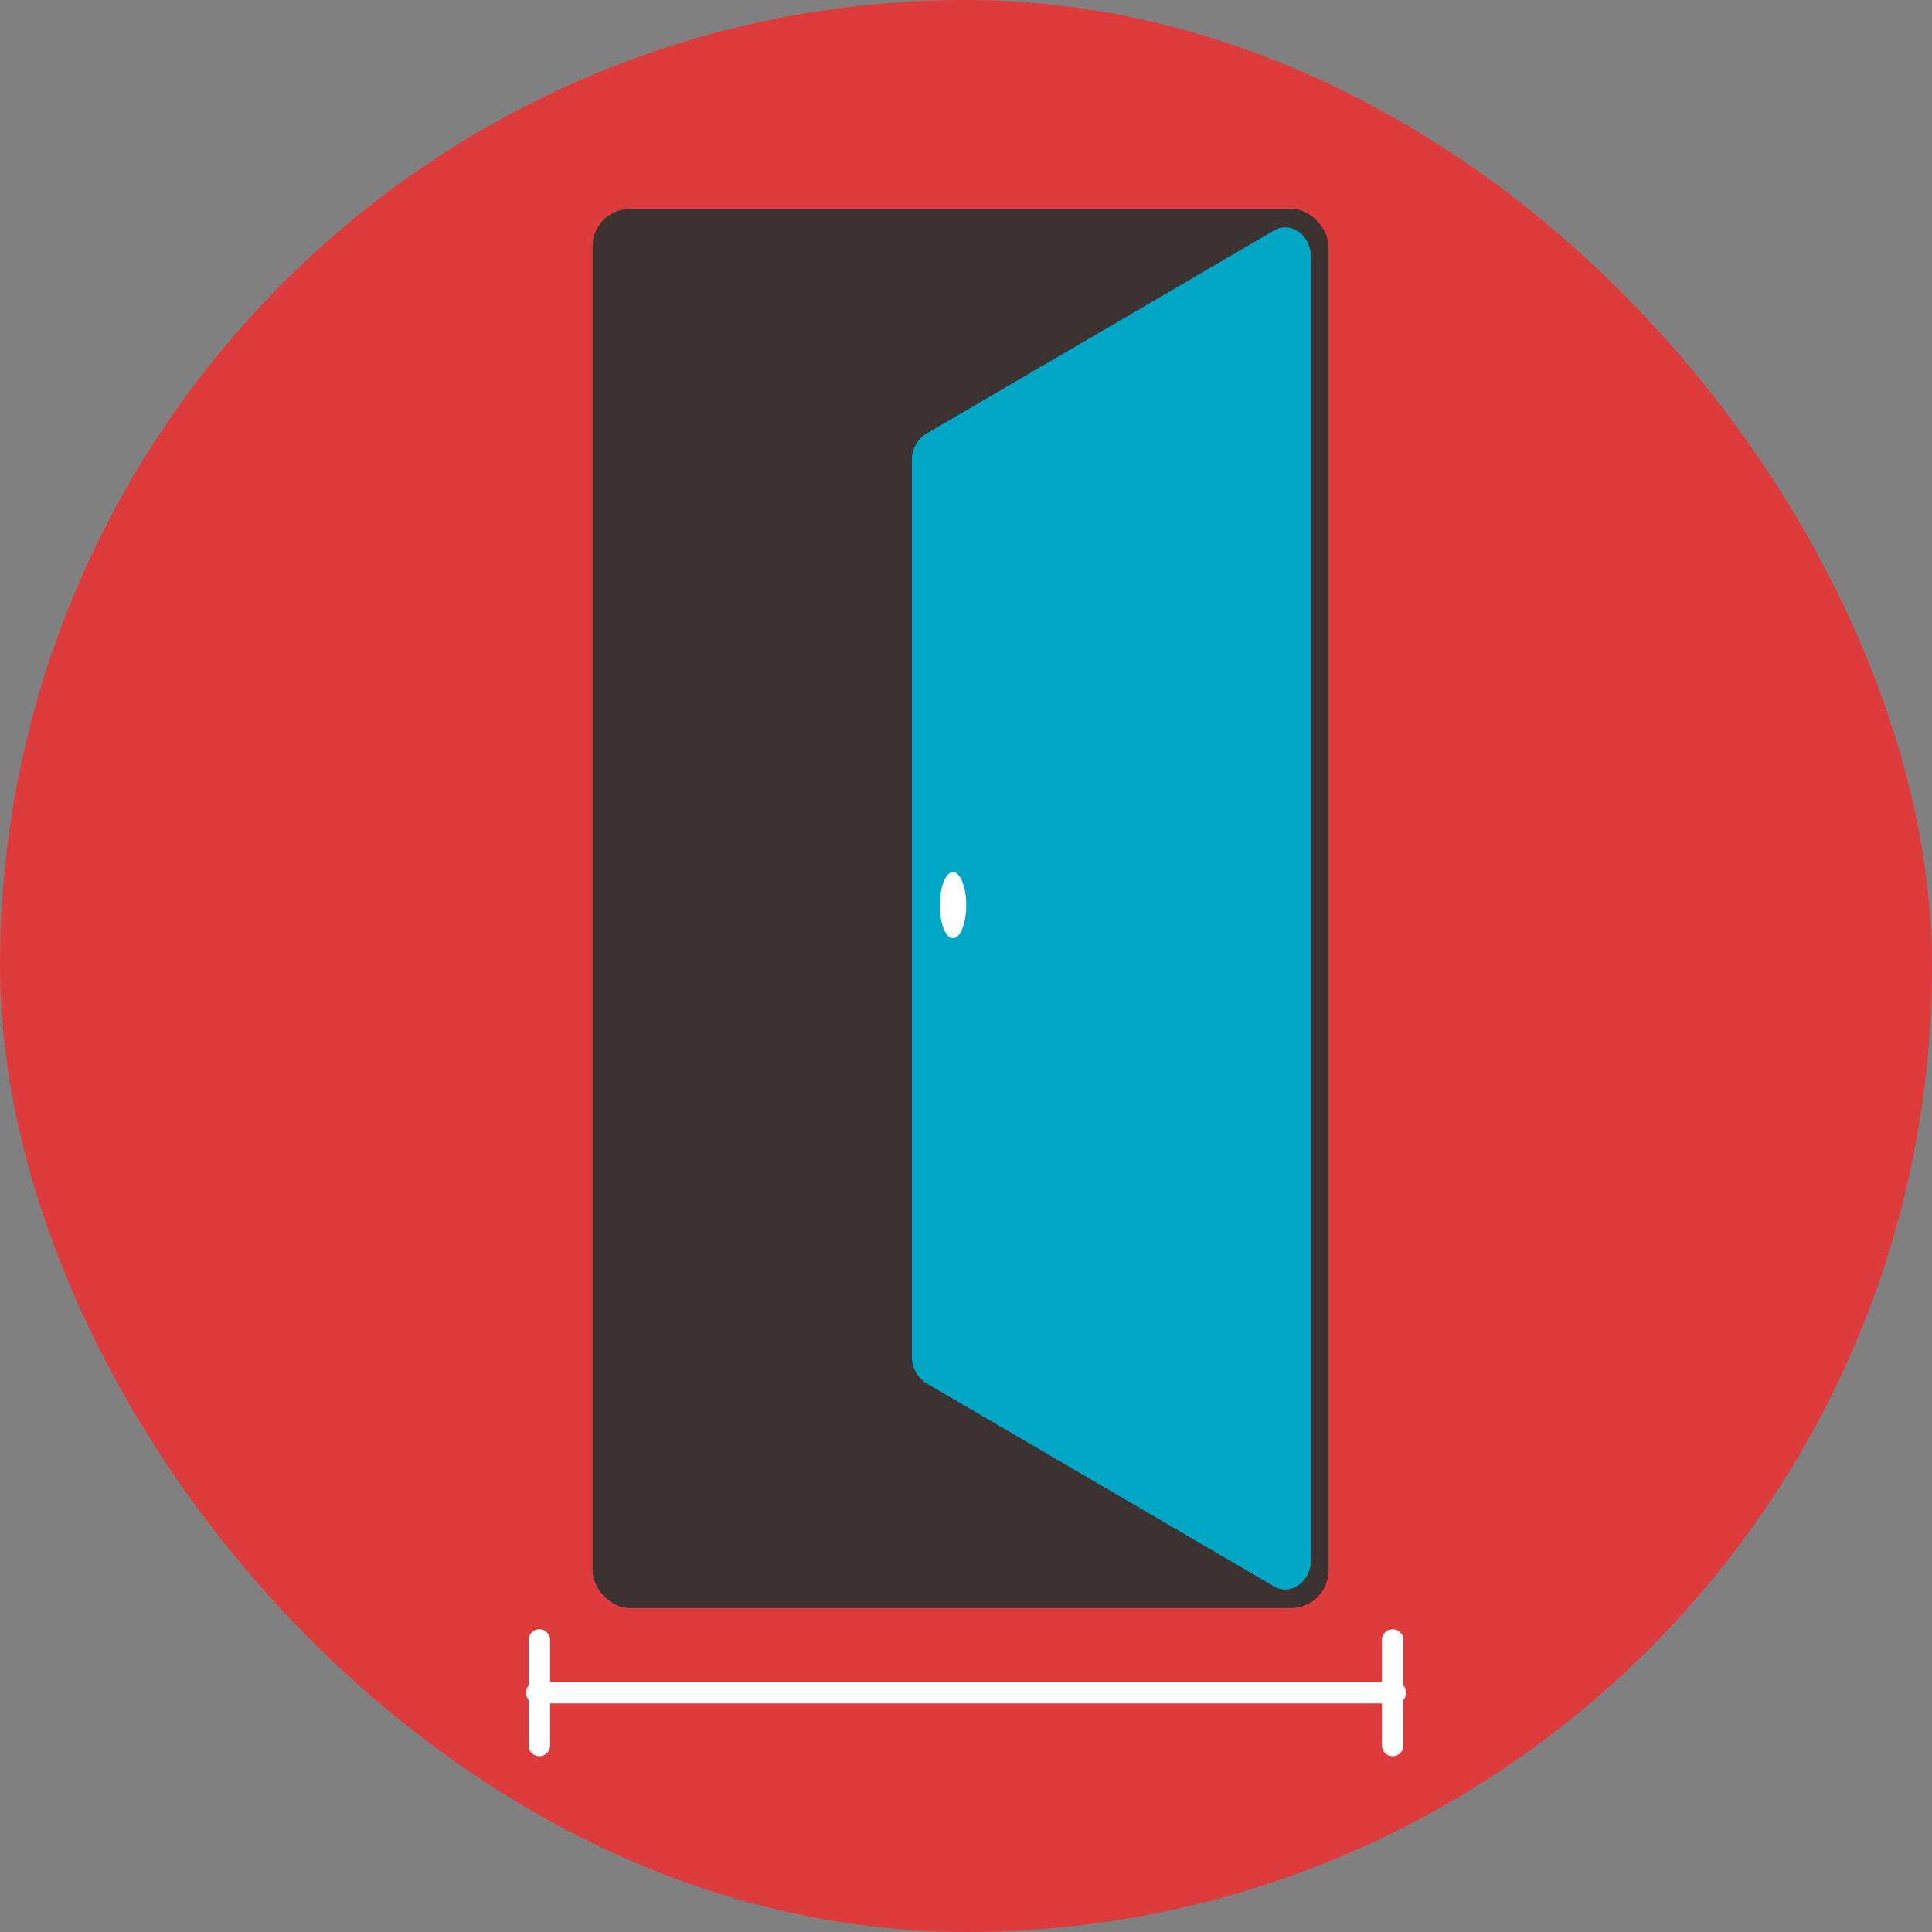 <svg xmlns="http://www.w3.org/2000/svg" width="90" height="90" viewBox="0 0 90 90">
  <rect x="0" y="0" width="90" height="90" fill="#808080" stroke="none"/>
  <g id="Grupo_992" data-name="Grupo 992" transform="translate(-207.977 -171.317)">
    <g id="Grupo_983" data-name="Grupo 983" transform="translate(207.977 171.317)">
      <rect id="Retângulo_680" data-name="Retângulo 680" width="90" height="90" rx="45" transform="translate(0 0)" fill="#de3c3c"/>
      <g id="Grupo_982" data-name="Grupo 982" transform="translate(27.603 9.73)">
        <rect id="Retângulo_681" data-name="Retângulo 681" width="34.284" height="65.178" rx="1.744" fill="#3b3231"/>
        <path id="Caminho_268" data-name="Caminho 268" d="M73.969,21.224l16.2-9.466c.795-.464,1.732.212,1.732,1.251V73.662c0,1.041-.938,1.717-1.732,1.251l-16.2-9.463a1.443,1.443,0,0,1-.661-1.251V22.475A1.44,1.44,0,0,1,73.969,21.224Z" transform="translate(-58.43 -10.747)" fill="#00a6c4"/>
        <ellipse id="Elipse_113" data-name="Elipse 113" cx="0.616" cy="1.539" rx="0.616" ry="1.539" transform="translate(16.176 30.899)" fill="#fff"/>
      </g>
      <line id="Linha_22" data-name="Linha 22" y2="4.912" transform="translate(25.125 76.398)" fill="none" stroke="#fff" stroke-linecap="round" stroke-miterlimit="10" stroke-width="1"/>
      <line id="Linha_23" data-name="Linha 23" y2="4.912" transform="translate(64.875 76.398)" fill="none" stroke="#fff" stroke-linecap="round" stroke-miterlimit="10" stroke-width="1"/>
      <line id="Linha_24" data-name="Linha 24" x2="40.003" transform="translate(24.999 78.854)" fill="none" stroke="#fff" stroke-linecap="round" stroke-miterlimit="10" stroke-width="1"/>
    </g>
  </g>
</svg>
